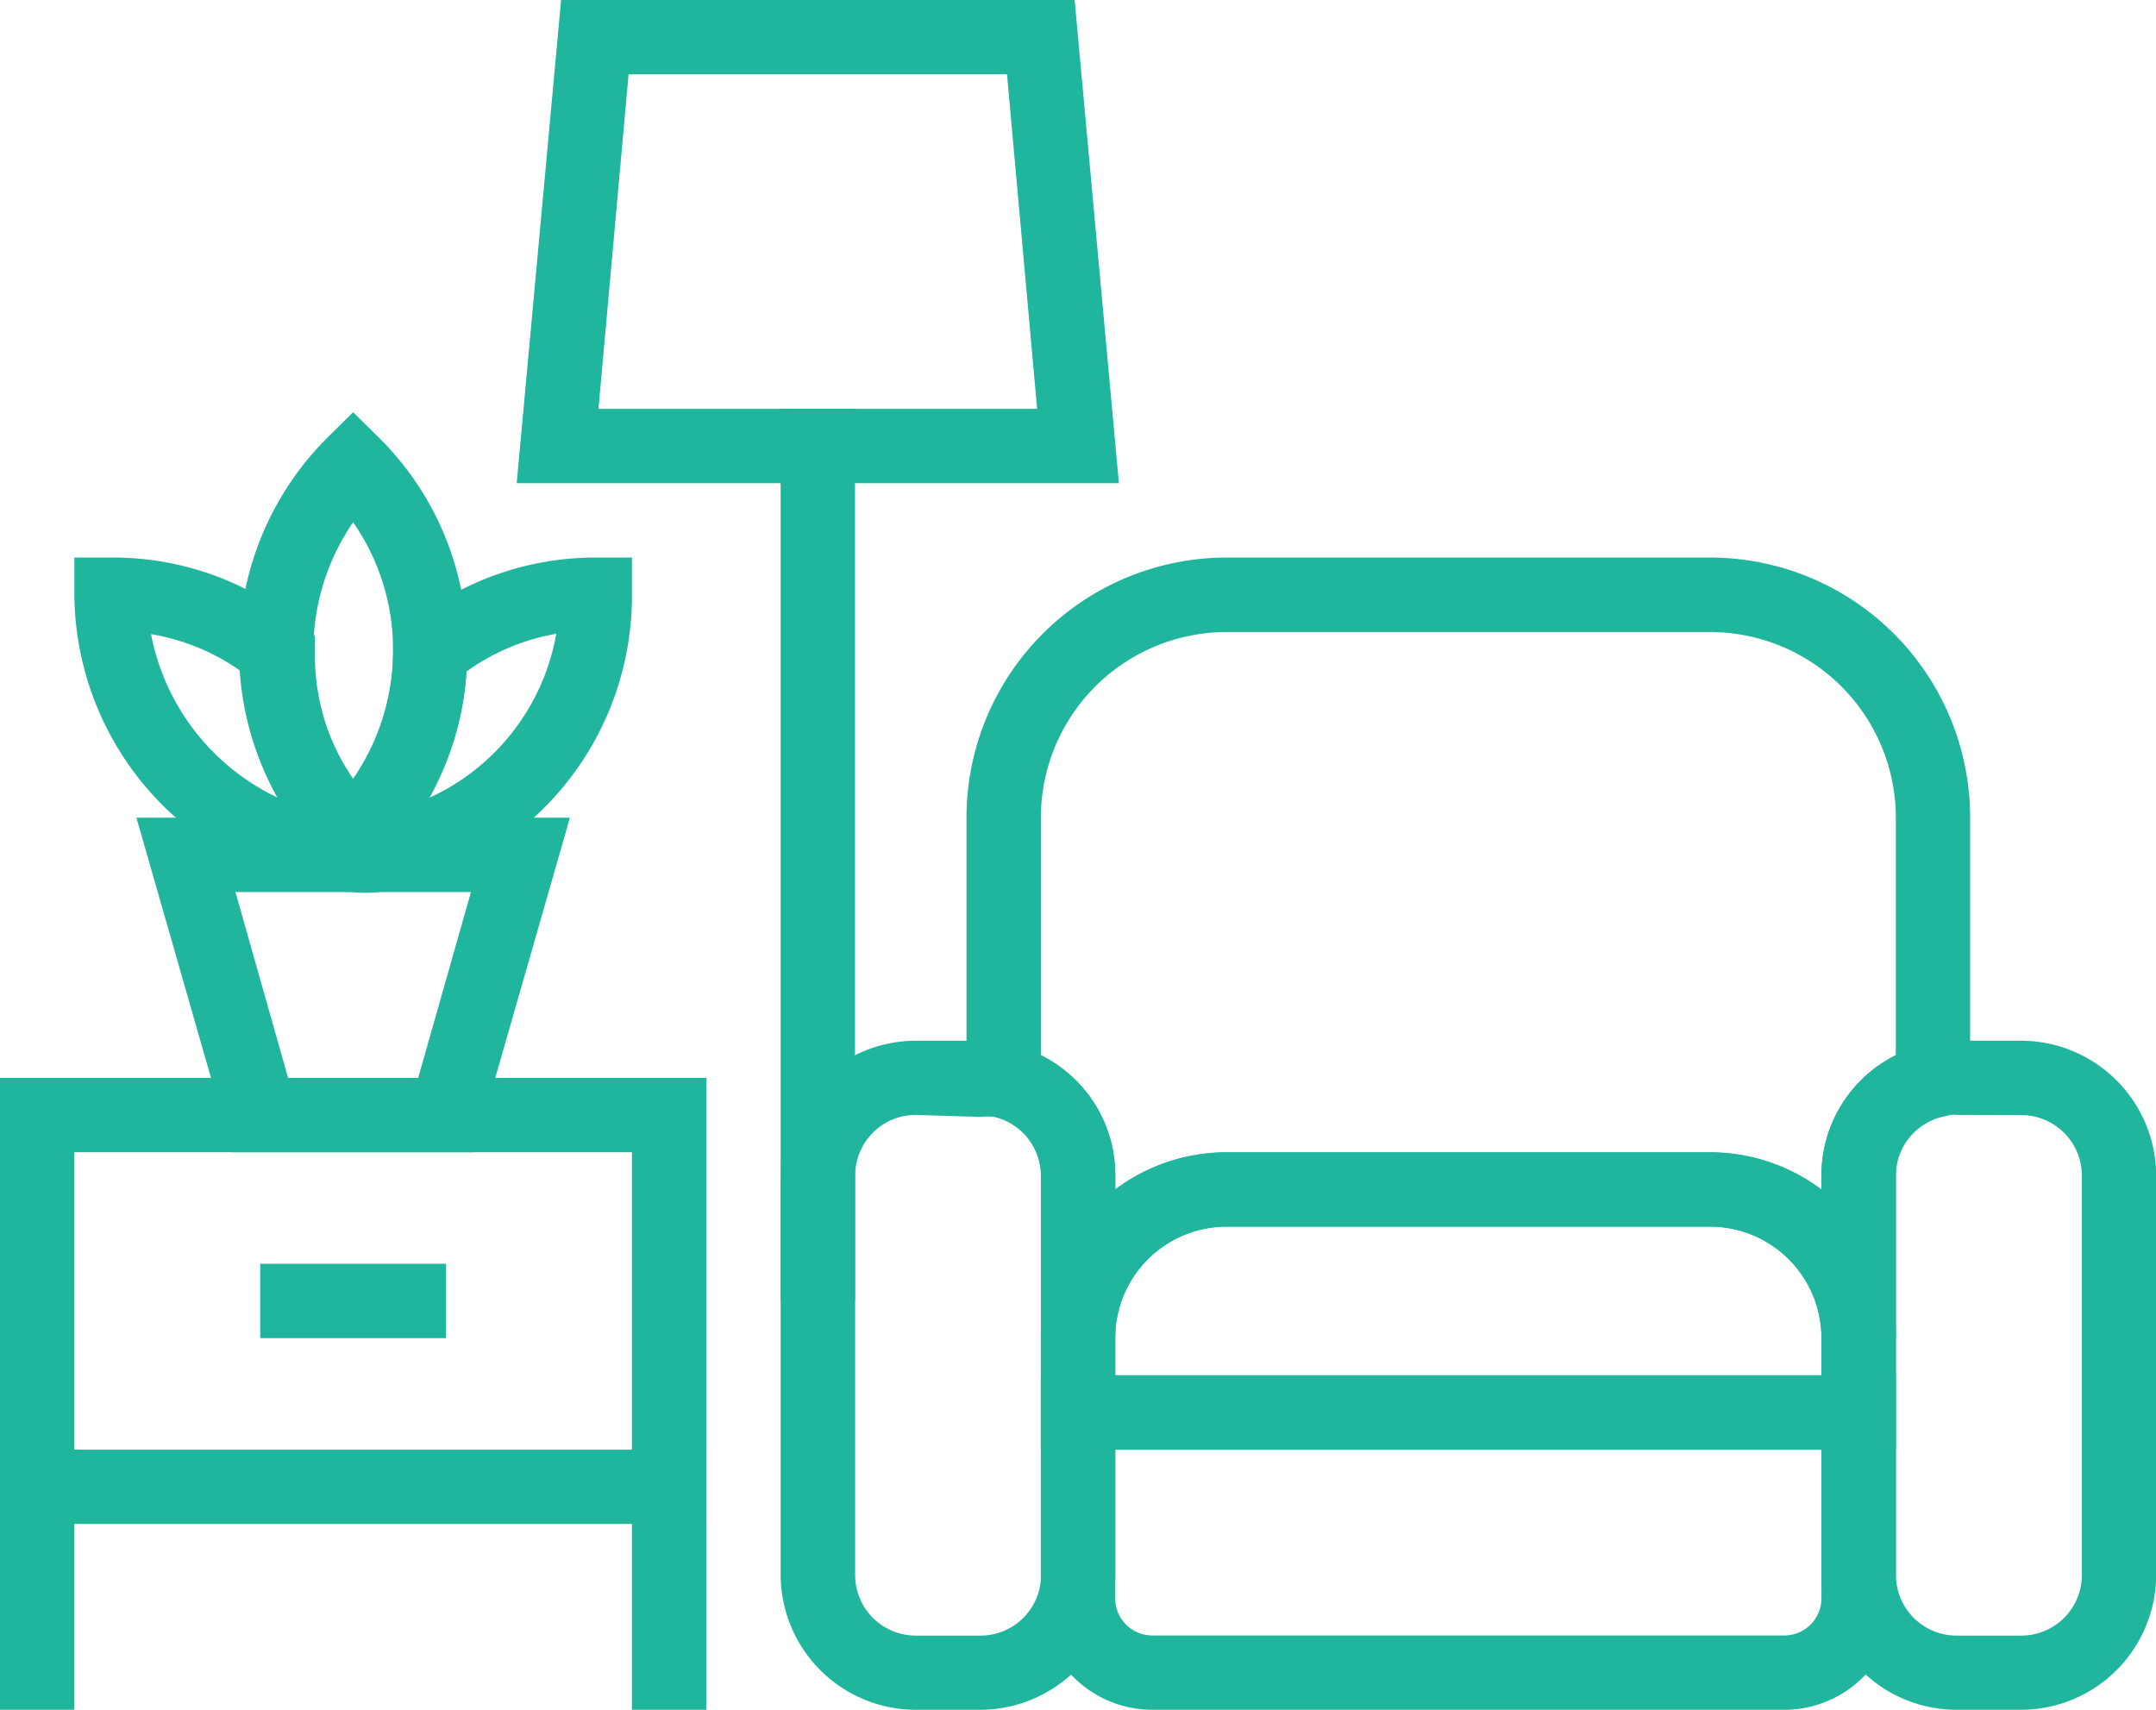 <svg xmlns="http://www.w3.org/2000/svg" width="48.561" height="38.514" viewBox="0 0 48.561 38.514">
  <g id="Layer_48" data-name="Layer 48" transform="translate(-3 -9)">
    <path id="Path_1045" data-name="Path 1045" d="M28.5,52.071H27.039A3.048,3.048,0,0,1,24,49.031V40.039A3.048,3.048,0,0,1,27.039,37H28.5a3.1,3.1,0,0,1,.728.092,3.023,3.023,0,0,1,2.311,2.947v8.992A3.048,3.048,0,0,1,28.5,52.071Zm-1.457-13.4a1.365,1.365,0,0,0-1.365,1.365v8.992A1.365,1.365,0,0,0,27.039,50.4H28.5a1.365,1.365,0,0,0,1.365-1.365V40.039a1.365,1.365,0,0,0-1.038-1.323,1.515,1.515,0,0,0-.327,0Z" transform="translate(-3.417 -4.557)" fill="#20b69e"/>
    <path id="Path_1046" data-name="Path 1046" d="M56.5,52.071H55.039A3.048,3.048,0,0,1,52,49.031V40.039a3.023,3.023,0,0,1,2.311-2.947A3.1,3.1,0,0,1,55.039,37H56.5a3.048,3.048,0,0,1,3.039,3.039v8.992A3.048,3.048,0,0,1,56.5,52.071Zm-1.457-13.4a1.515,1.515,0,0,0-.327,0,1.365,1.365,0,0,0-1.038,1.365v8.992A1.365,1.365,0,0,0,55.039,50.4H56.5a1.365,1.365,0,0,0,1.365-1.365V40.039A1.365,1.365,0,0,0,56.5,38.675Z" transform="translate(-7.974 -4.557)" fill="#20b69e"/>
    <path id="Path_1047" data-name="Path 1047" d="M18.908,48.047H3V38H18.908ZM4.675,46.373H17.233v-6.7H4.675Z" transform="translate(0 -4.719)" fill="#20b69e"/>
    <path id="Path_1048" data-name="Path 1048" d="M20,48h1.675v5.861H20Z" transform="translate(-2.767 -6.347)" fill="#20b69e"/>
    <path id="Path_1049" data-name="Path 1049" d="M3,48H4.675v5.861H3Z" transform="translate(0 -6.347)" fill="#20b69e"/>
    <path id="Path_1050" data-name="Path 1050" d="M47.745,53.535H33.512A2.512,2.512,0,0,1,31,51.024V46H50.257v5.024A2.512,2.512,0,0,1,47.745,53.535ZM32.675,47.675v3.349a.837.837,0,0,0,.837.837H47.745a.837.837,0,0,0,.837-.837V47.675Z" transform="translate(-4.557 -6.021)" fill="#20b69e"/>
    <path id="Path_1051" data-name="Path 1051" d="M50.257,46.7H31V44.186A4.186,4.186,0,0,1,35.186,40H46.071a4.186,4.186,0,0,1,4.186,4.186ZM32.675,45.024H48.583v-.837a2.512,2.512,0,0,0-2.512-2.512H35.186a2.512,2.512,0,0,0-2.512,2.512Z" transform="translate(-4.557 -5.045)" fill="#20b69e"/>
    <path id="Path_1052" data-name="Path 1052" d="M49.932,41.583H48.257a2.512,2.512,0,0,0-2.512-2.512H34.861a2.512,2.512,0,0,0-2.512,2.512H30.675V37.924A1.365,1.365,0,0,0,29.636,36.6L29,36.45V29.861A5.861,5.861,0,0,1,34.861,24H45.745a5.861,5.861,0,0,1,5.861,5.861V36.45l-.636.151a1.365,1.365,0,0,0-1.038,1.323ZM34.861,37.4H45.745a4.186,4.186,0,0,1,2.512.837v-.31a3.014,3.014,0,0,1,1.675-2.713v-5.35a4.186,4.186,0,0,0-4.186-4.186H34.861a4.186,4.186,0,0,0-4.186,4.186v5.35a3.014,3.014,0,0,1,1.675,2.713v.31a4.186,4.186,0,0,1,2.512-.837Z" transform="translate(-4.231 -2.441)" fill="#20b69e"/>
    <path id="Path_1053" data-name="Path 1053" d="M10,43h4.186v1.675H10Z" transform="translate(-1.139 -5.533)" fill="#20b69e"/>
    <path id="Path_1054" data-name="Path 1054" d="M14.272,38.535H8.83L6.67,31h9.763Zm-4.186-1.675h2.93l1.189-4.186H8.9Z" transform="translate(-0.597 -3.58)" fill="#20b69e"/>
    <path id="Path_1055" data-name="Path 1055" d="M11.279,31.535a3.282,3.282,0,0,1-.636-.067A6.782,6.782,0,0,1,5,24.837V24h.837a6.648,6.648,0,0,1,4.27,1.524l.31.243v.394a5.1,5.1,0,0,0,.862,2.863,5.107,5.107,0,0,0,.9-2.855v-.394l.31-.243A6.648,6.648,0,0,1,16.722,24h.837v.837a6.748,6.748,0,0,1-5.744,6.7,2.7,2.7,0,0,1-.536,0Zm2.554-4.982A6.7,6.7,0,0,1,13,29.409a5.024,5.024,0,0,0,2.855-3.692,4.915,4.915,0,0,0-2.018.846Zm-7.108-.837A5.149,5.149,0,0,0,9.58,29.409a6.773,6.773,0,0,1-.837-2.855,4.915,4.915,0,0,0-2.018-.829Z" transform="translate(-0.325 -2.441)" fill="#20b69e"/>
    <path id="Path_1056" data-name="Path 1056" d="M12,30.824l-.594-.586c-.142-.151-.285-.3-.419-.46a6.773,6.773,0,0,1,.419-9.1L12,20.09l.594.586a6.7,6.7,0,0,1,1.976,4.781V25.5a6.7,6.7,0,0,1-1.541,4.253c-.151.184-.293.335-.435.486Zm0-8.255a5.107,5.107,0,0,0,0,5.777,5.107,5.107,0,0,0,.9-2.855h0a5.024,5.024,0,0,0-.9-2.922Z" transform="translate(-1.047 -1.805)" fill="#20b69e"/>
    <path id="Path_1057" data-name="Path 1057" d="M24,20h1.675V40.094H24Z" transform="translate(-3.417 -1.79)" fill="#20b69e"/>
    <path id="Path_1058" data-name="Path 1058" d="M30.464,19.884H16.9L17.9,9H29.467ZM18.742,18.21h9.88l-.678-7.535H19.42Z" transform="translate(-2.262)" fill="#20b69e"/>
  </g>
</svg>
